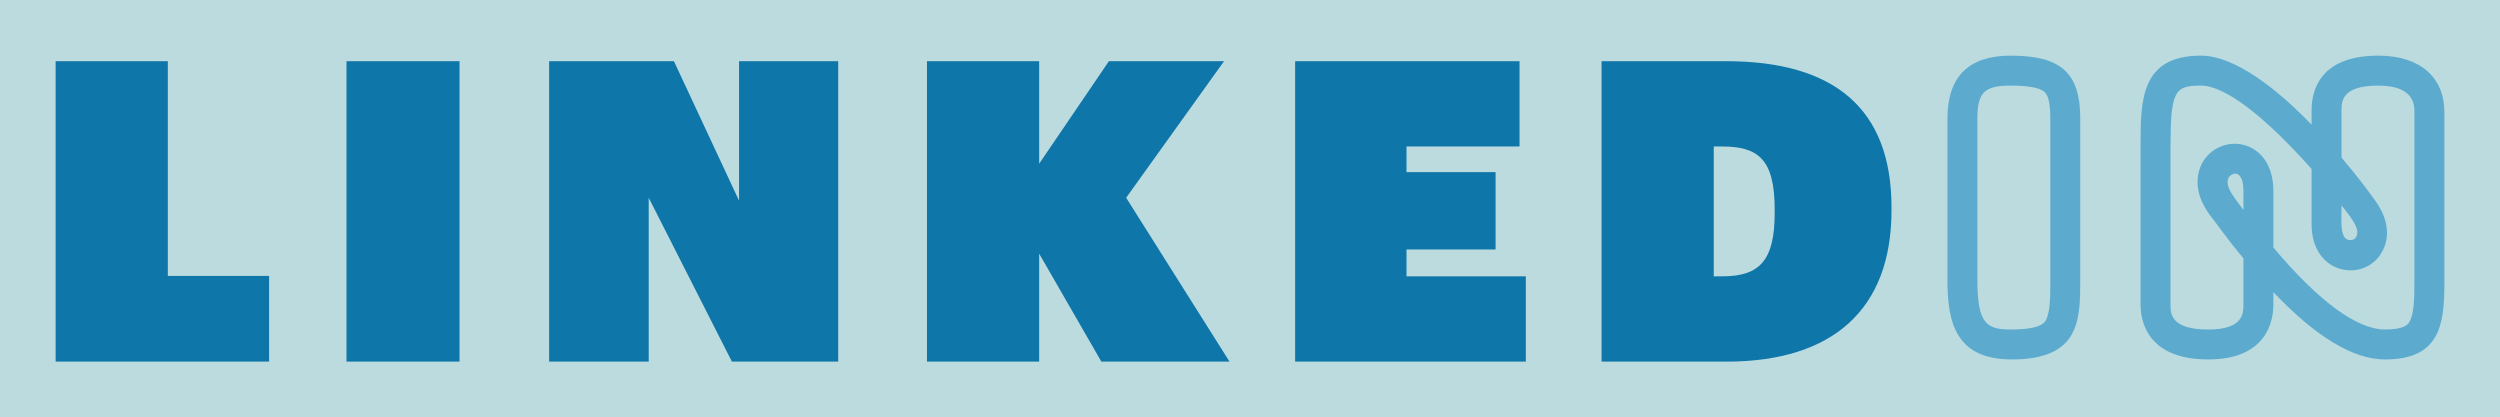 
        <svg xmlns="http://www.w3.org/2000/svg" xmlns:xlink="http://www.w3.org/1999/xlink" version="1.1" width="3139.759" 
        height="524.135" viewBox="0 0 3139.759 524.135">
			<rect fill="#bcdbdf" width="3139.759" height="524.135"/>
			<g transform="scale(6.988) translate(10, 10)">
				<defs id="SvgjsDefs13153"></defs><g id="SvgjsG13154" featureKey="monogramFeature-0" transform="matrix(1.3,0,0,1.3,340,-23.4)" fill="#5cabcf"><path d="M8.88 60 c-7.8 0 -8.88 -5.22 -8.88 -10.98 l0 -22.32 c0 -5.82 2.94 -8.7 8.76 -8.7 c6.96 0 9.6 2.4 9.6 8.7 l0 22.32 c0 5.58 -0.06 10.98 -9.48 10.98 z M8.76 22.14 c-3.66 0 -4.62 0.96 -4.62 4.56 l0 22.32 c0 6.24 1.38 6.84 4.74 6.84 c3.48 0 4.38 -0.72 4.68 -1.2 c0.66 -1.14 0.66 -3.3 0.66 -5.64 l0 -22.32 c0 -2.64 -0.42 -3.3 -0.84 -3.72 c-0.66 -0.54 -2.22 -0.84 -4.62 -0.84 z M60.48 60 c-4.38 0 -9.54 -3.12 -15.42 -9.3 l0 1.74 c0 2.22 -0.9 7.56 -9 7.56 c-8.46 0 -9.36 -5.34 -9.36 -7.56 l0 -21.9 c0 -6.24 -0.06 -12.54 8.34 -12.54 c4.68 0 10.56 4.62 15.3 9.54 l0 -1.98 c0 -2.82 1.2 -7.56 9.24 -7.56 c5.76 0 9.12 3 9.12 7.8 l0 23.58 c0 5.82 -0.6 10.62 -8.22 10.62 z M45.06 36.72 l0 7.8 c6.24 7.44 11.58 11.34 15.42 11.34 c2.7 0 3.18 -0.72 3.36 -1.02 c0.66 -1.02 0.72 -3.24 0.72 -5.46 l0 -23.58 c0 -0.9 0 -3.66 -4.98 -3.66 c-5.04 0 -5.1 2.16 -5.1 3.42 l0 6.54 c2.22 2.58 3.84 4.8 4.74 6.06 c1.68 2.34 1.98 4.86 0.96 6.78 c-2.22 4.5 -9.84 3.6 -9.84 -3.66 l0 -7.62 c-6.48 -7.26 -11.94 -11.52 -15.3 -11.52 c-3.6 0 -4.2 0.72 -4.2 8.4 l0 21.9 c0 1.2 0 3.42 5.22 3.42 c4.8 0 4.86 -2.22 4.86 -3.42 l0 -6.42 c-2.22 -2.64 -3.84 -4.98 -4.74 -6.12 c-1.74 -2.46 -2.04 -4.8 -1.02 -6.96 c2.4 -4.5 9.9 -3.66 9.9 3.78 z M54.48 38.7 c0 2.1 -0.3 4.8 1.2 4.8 c0.42 0 0.72 -0.18 0.84 -0.48 c0.66 -1.14 -1.08 -3.06 -2.04 -4.32 z M38.88 34.86 c-0.66 1.32 1.08 3.06 2.04 4.5 l0 -2.64 c0 -3 -1.56 -2.64 -2.04 -1.86 z"></path></g><g id="SvgjsG13155" featureKey="nameFeature-0" transform="matrix(1.888,0,0,1.888,-4.381,-20.527)" fill="#0e76a8"><path d="M2.32 40 l0 -28.6 l10.68 0 l0 20.44 l9.64 0 l0 8.16 l-20.32 0 z M30.008 40 l0 -28.6 l10.76 0 l0 28.6 l-10.76 0 z M49.296 40 l0 -28.6 l11.88 0 l6.2 13.28 l0 -13.28 l9.44 0 l0 28.6 l-10.12 0 l-7.92 -15.6 l0 15.6 l-9.48 0 z M85.264 40 l0 -28.6 l10.68 0 l0 9.76 l6.64 -9.76 l10.96 0 l-9.32 13 l9.84 15.6 l-12.2 0 l-5.92 -10.28 l0 10.28 l-10.68 0 z M120.312 40 l0 -28.6 l21.36 0 l0 8.12 l-10.76 0 l0 2.44 l8.48 0 l0 7.36 l-8.48 0 l0 2.56 l11.36 0 l0 8.12 l-21.96 0 z M160.16 31.88 l0.84 0 c3.6 0 4.96 -1.6 4.96 -6.04 l0 -0.32 c0 -4.84 -1.6 -6 -5.04 -6 l-0.76 0 l0 12.36 z M149.48 40 l0 -28.6 l11.84 0 c10.36 0 15.76 4.56 15.76 13.92 l0 0.28 c0 9.44 -5.6 14.4 -15.72 14.4 l-11.88 0 z"></path></g>
			</g>
		</svg>
	